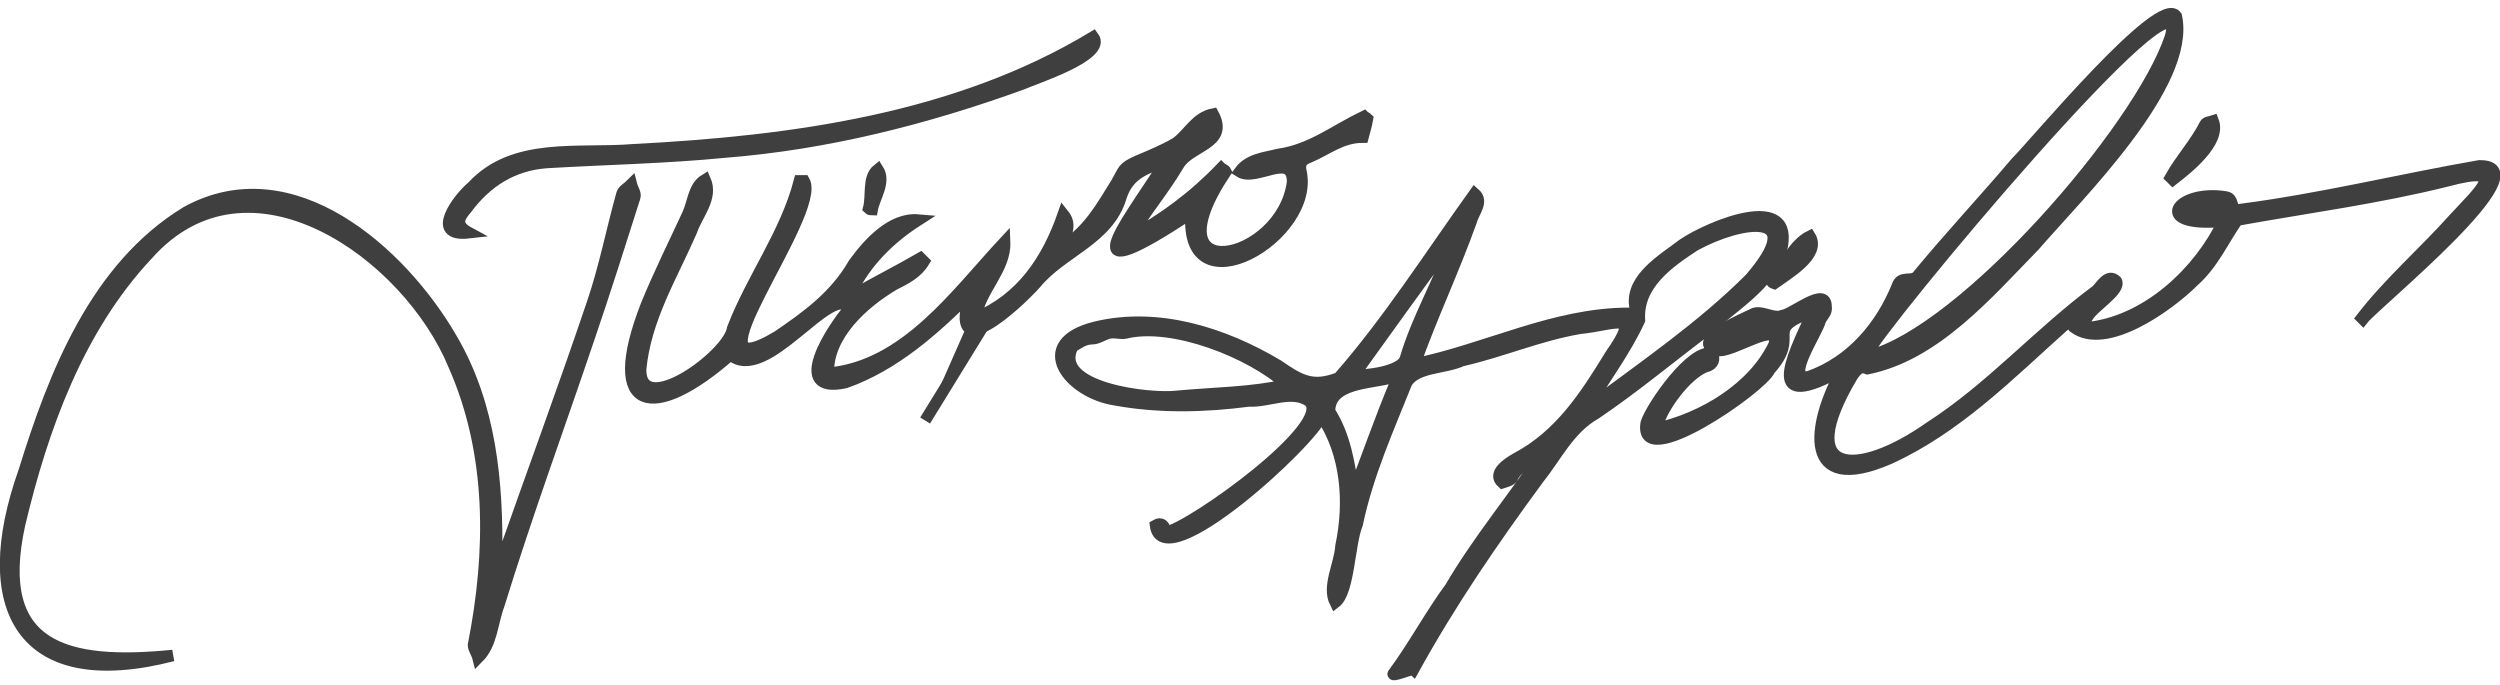 <?xml version="1.0" encoding="utf-8"?>
<!-- Generator: Adobe Illustrator 27.3.1, SVG Export Plug-In . SVG Version: 6.00 Build 0)  -->
<svg version="1.1" id="Layer_1" xmlns="http://www.w3.org/2000/svg" xmlns:xlink="http://www.w3.org/1999/xlink" x="0px" y="0px"
	 viewBox="0 0 217 59.5" style="enable-background:new 0 0 217 59.5;" xml:space="preserve">
<style type="text/css">
	.st0{fill:#3F3F3F;stroke:#3F3F3F;stroke-miterlimit:10;}
</style>
<g>
	<g>
		<path class="st0" d="M97.9,20.7c3-1.6,5.7-3.6,8.1-6.1c0.1,0.1,0.3,0.1,0.4,0.3c-6.9,10.3,4.9,7.9,5.8,0.9c0-2.7-3.2,0-4.6-0.9
			c0.8-1.1,2.2-1.2,3.4-1.5c2.8-0.4,4.9-2.1,7.4-3.3c0.1,0.1,0.2,0.1,0.3,0.2c-0.1,0.6-0.3,1.2-0.4,1.6c-1.9,0-3.1,1.1-4.8,1.8
			c-0.5,0.2-0.7,0.5-0.6,1.1c1.4,5.7-10.2,12.4-9.5,3.7c-10.5,6.9-6.2,1.7-2.1-4.6c-1.6,0.7-3.3,1-4,3.2c-1.1,3.7-5.1,4.7-7.4,7.5
			c-1.7,1.9-7.7,7.4-5.7,0.9c-3.2,3.2-6.6,6.2-10.8,7.7c-5,1.1-1.1-4.8,0.4-6.5c-1.7-2.2-7.3,6.7-10.4,4.1c-6.6,5.8-11,5.2-7.3-4.3
			c1.1-2.7,2.4-5.3,3.6-7.9c0.5-1.1,0.5-2.4,1.5-3c0.7,1.6-0.7,3-1.2,4.5c-1.7,3.9-4,7.6-4.4,12c0,4.3,7.7-1.3,8-3.6
			c1.7-4.4,4.6-8.2,5.8-12.8c0.1,0,0.3,0,0.4,0c1.6,2.8-11,18.7-2.3,13.5c2.5-1.7,5-3.5,6.6-6.3c1.3-1.8,3.3-4,5.6-3.8
			c-2.5,1.6-4.5,3.6-5.8,6.2c0.1,0.1,0.1,0.2,0.2,0.3c1.9-1.1,3.9-2.1,5.8-3.2c0.1,0.1,0.2,0.2,0.3,0.3c-0.6,1-1.6,1.5-2.6,2
			c-2.7,1.6-5.8,4.4-5.7,7.7c6.7-0.6,11.1-6.9,15.3-11.4c0.1,2.4-2.2,4.2-2.5,6.6c4-1.7,6.2-5,7.6-9c0.8,1,0.1,1.7,0,2.8
			c2.2-1.4,3.3-3.4,4.6-5.5c0.7-1.2,0.5-1.3,1.8-1.9c1.2-0.5,2.4-1,3.4-1.6c1.1-0.8,1.7-2.2,3.2-2.5c1.4,2.6-2,2.7-3,4.4
			c-1.3,2.2-3,4.2-4.3,6.4C97.8,20.6,97.8,20.6,97.9,20.7z"/>
		<path class="st0" d="M43.6,48.5c2.6-7.4,5.3-14.7,7.8-22.1c1.1-3.2,1.7-6.4,2.6-9.6c0.1-0.3,0.5-0.5,0.8-0.8
			c0.1,0.4,0.4,0.8,0.3,1.1c-1.3,4.1-2.6,8.2-4,12.3c-2.6,7.7-5.4,15.3-7.8,23.1c-0.6,1.6-0.6,3.4-1.8,4.6c-0.1-0.4-0.4-0.8-0.4-1.1
			c1.6-8.1,1.7-16.6-1.7-24.3c-4-9.7-17.8-19.5-26.6-9.6c-6,6.4-9.1,15-11.1,23.4C-0.7,56.4,5.9,57.8,15,56.9
			c-13.2,3.4-17.1-4.2-12.9-16c2.6-8.4,6.2-17.7,14.1-22.5c9.1-5,18.6,3.4,23,11c3.4,5.8,4,12.5,3.9,19
			C43.3,48.5,43.4,48.5,43.6,48.5z"/>
		<path class="st0" d="M40.7,20.2c-3.5,0.4-0.9-3,0.3-4c3.6-3.9,9.2-2.8,14-3.2c13.6-0.7,28-2.6,39.9-9.8c1.2,1.6-5.1,3.6-6.2,4.1
			c-8.3,3-16.9,5.2-25.8,5.9c-5.1,0.5-10.3,0.6-15.4,0.9c-3,0.2-5.3,1.7-7,4C39.9,18.8,39.4,19.5,40.7,20.2z"/>
		<path class="st0" d="M75.4,18.1c0.3-1.1-0.1-2.7,0.8-3.4c0.7,1.1-0.3,2.4-0.5,3.5C75.6,18.2,75.5,18.2,75.4,18.1z"/>
	</g>
	<g>
		<path class="st0" d="M121,58.4c1.7-2.3,3.2-5.1,4.9-7.4c2.4-4.1,5.5-7.8,8.1-11.7c-0.5-0.2-2.5,1.5-2.7,2.1
			c-0.1,0.3-0.6,0.4-0.9,0.5c-0.9-0.8,0.5-1.7,1.2-2.1c3.8-2,6-5.4,8.2-9c2.8-4,0.4-2.6-2.7-2.3c-3.5,0.6-6.7,2-10.2,2.8
			c-1.5,0.7-3.9,0.5-4.8,1.9c-1.6,4-3.4,8-4.3,12.3c-0.7,1.7-0.7,5.9-1.9,6.8c-0.7-1.4,0.4-3.3,0.5-4.9c0.8-3.8,0.5-8-1.7-11.3
			c-0.7,2.1-13.8,14.2-14.4,9.5c0.5-0.3,0.8,0,0.9,0.6c2.2-0.4,14.8-9.4,12.4-11.4c-1.5-1-3.5,0.1-5.2,0c-3.8,0.5-7.8,0.6-11.6-0.1
			c-4-0.6-7.4-4.9-1.7-6.3c5.4-1.3,11.1,0.5,15.8,3.3c1.9,1.3,3,2,5.3,1.1c4.3-4.9,8-10.7,11.8-16c0.8,0.7-0.1,1.6-0.3,2.4
			c-1.5,4.2-3.4,8.2-4.9,12.4c6.3-1.3,12.1-4.4,18.6-4.4c0.5,0,0.7-0.2,0.5-0.7c-0.3-2.4,2.5-4,4.2-5.3c2.2-1.5,9.9-4.8,8.5,0.6
			c-1.1,3-4.1,4.7-6.4,6.8c-3.2,2.4-6.3,5-9.7,7.3c-2.3,1.3-3.4,3.7-5,5.7c-3.9,5.3-7.6,10.7-10.8,16.5
			C122.6,58,120.5,58.9,121,58.4z M137.8,35.3c0,0,0.1,0.1,0.1,0.1c4.8-3.6,9.8-7,14-11.2c5.2-6-0.8-5.1-4.8-2.9
			c-2.3,1.5-5,3.4-4.8,6.5C141.1,30.4,139.3,32.8,137.8,35.3z M102.2,34.4C102.2,34.4,102.2,34.4,102.2,34.4c3.2-0.3,6.4-0.3,9.5-1
			c-3.1-2.8-9.9-5.5-14-4.5c-0.4,0.1-0.9-0.1-1.4,0c-0.5,0.1-1,0.5-1.5,0.5c-0.7,0-1.2,0.4-1.7,0.7C91.3,33.7,99.8,34.7,102.2,34.4z
			 M117.5,42.7c1.2-3.1,2.3-6.3,3.6-9.4c0.2-0.5,0-0.6-0.4-0.5c-1.8,0.5-5.3,0.4-5.3,2.9C116.8,37.9,117.1,40.3,117.5,42.7z
			 M126.1,21.1c-0.1,0-0.1-0.1-0.2-0.1c-2.8,3.8-5.6,7.7-8.4,11.6c1,0,4.2-0.3,4.5-1.5C123,27.7,124.9,24.5,126.1,21.1z M114.2,33.9
			c0,0.1-0.1,0.1-0.1,0.2c0.6,0.9,0.8,0.5,1.3-0.1c0-0.1-0.1-0.1-0.1-0.2C115,33.8,114.6,33.9,114.2,33.9z"/>
		<path class="st0" d="M193,19.2c-6.4,0.6-4.1-2.8,0.2-2.1c0.8,0.1,0.3,1.3,1.2,1.1c7-0.9,13.9-2.6,20.8-3.8
			c5.8-0.1-9,11.9-10.1,13.3c0,0-0.1-0.1-0.1-0.1c2.4-3.1,5.4-5.7,8-8.6c2.2-2.4,5-4.8-0.6-3.3c-6,1.5-12.1,2.3-18.2,3.4
			c-1.2,1.7-2.1,3.8-3.8,5.3c-2.1,2.1-7.6,6.1-10.4,4c-0.3-0.5-0.5-0.4-0.9-0.1c-4.7,4.2-9.2,8.8-15.1,11.5
			c-7.6,3.3-6.8-2.9-4.1-7.7c-6.8,3.8-4.5-0.8-2.6-4.9c0,0-0.1-0.1-0.1-0.1c-4.3,1.6-0.8,1.9-3.6,5c-0.6,1.5-11.5,9.1-10.7,4.6
			c0.5-1.5,4-6.5,5.7-6c0.3,0.4,0.1,1-0.5,1.1c-1.7,0.6-4,3.7-4.3,5.4c4-0.9,8.4-3.5,10.2-7.3c0.6-2.3-3.7,0.8-4.9,0.5
			c-2.7-0.7,2.4-2.8,3.2-3.2c0.7-0.2,1.7,0.5,2.4,0.2c0.9-0.1,3.8-2.6,3.8-0.8c0.1,0.5-0.3,0.8-0.5,1.2c-0.2,1-3.2,5.3-1,4.9
			c3.7-1.3,6.3-4.4,7.7-7.9c0.3-0.9,1.2-0.3,1.7-0.8c2.8-3.4,5.8-6.6,8.6-9.9c1.7-1.7,12.5-14.7,13.9-12.7
			c1.3,5.9-8.5,15.5-12.3,19.9c-4.1,4.2-8.6,9.5-14.5,10.7c-0.7-0.3-1,0.2-1.3,0.6c-5.2,8.7,0.3,9,6.7,4.5
			c5.3-3.4,9.5-8.2,14.5-11.9c0.4-0.4,1-1.5,1.7-0.8c0.4,0.8-2,2.2-2.5,3.1c-0.3,0.4-0.3,0.9,0.4,0.9
			C186.5,27.7,190.9,23.6,193,19.2z M162.1,30.7c0,0.1,0.1,0.1,0.1,0.2c8.2-2.1,23.5-19.6,26.2-27.7
			C190.6-4.7,162.6,28.9,162.1,30.7z M190.2,18.4c1.1,0.4,2-0.1,2.9-0.1C192.7,17.5,191.1,17.5,190.2,18.4z M149.7,29.3
			c0,0.1,0.1,0.1,0.1,0.2c1.1-0.5,2.2-0.9,3.4-1.4C151.7,27.7,150.7,28.7,149.7,29.3z"/>
		<path class="st0" d="M188.4,15.4c0.9-1.6,2.2-3,3-4.6c0.1-0.2,0.4-0.2,0.7-0.3c0.7,1.8-2.2,4.1-3.5,5.1
			C188.5,15.5,188.5,15.5,188.4,15.4z"/>
		<path class="st0" d="M154,24.6c-0.3-0.1-0.3-0.3-0.1-0.5c1.1-1.1,1.8-2.9,3.2-3.6C158.1,22.1,155.1,23.8,154,24.6z"/>
	</g>
	<polyline class="st0" points="80.3,36.5 85.9,27.4 84,28.1 	"/>
</g>
</svg>
